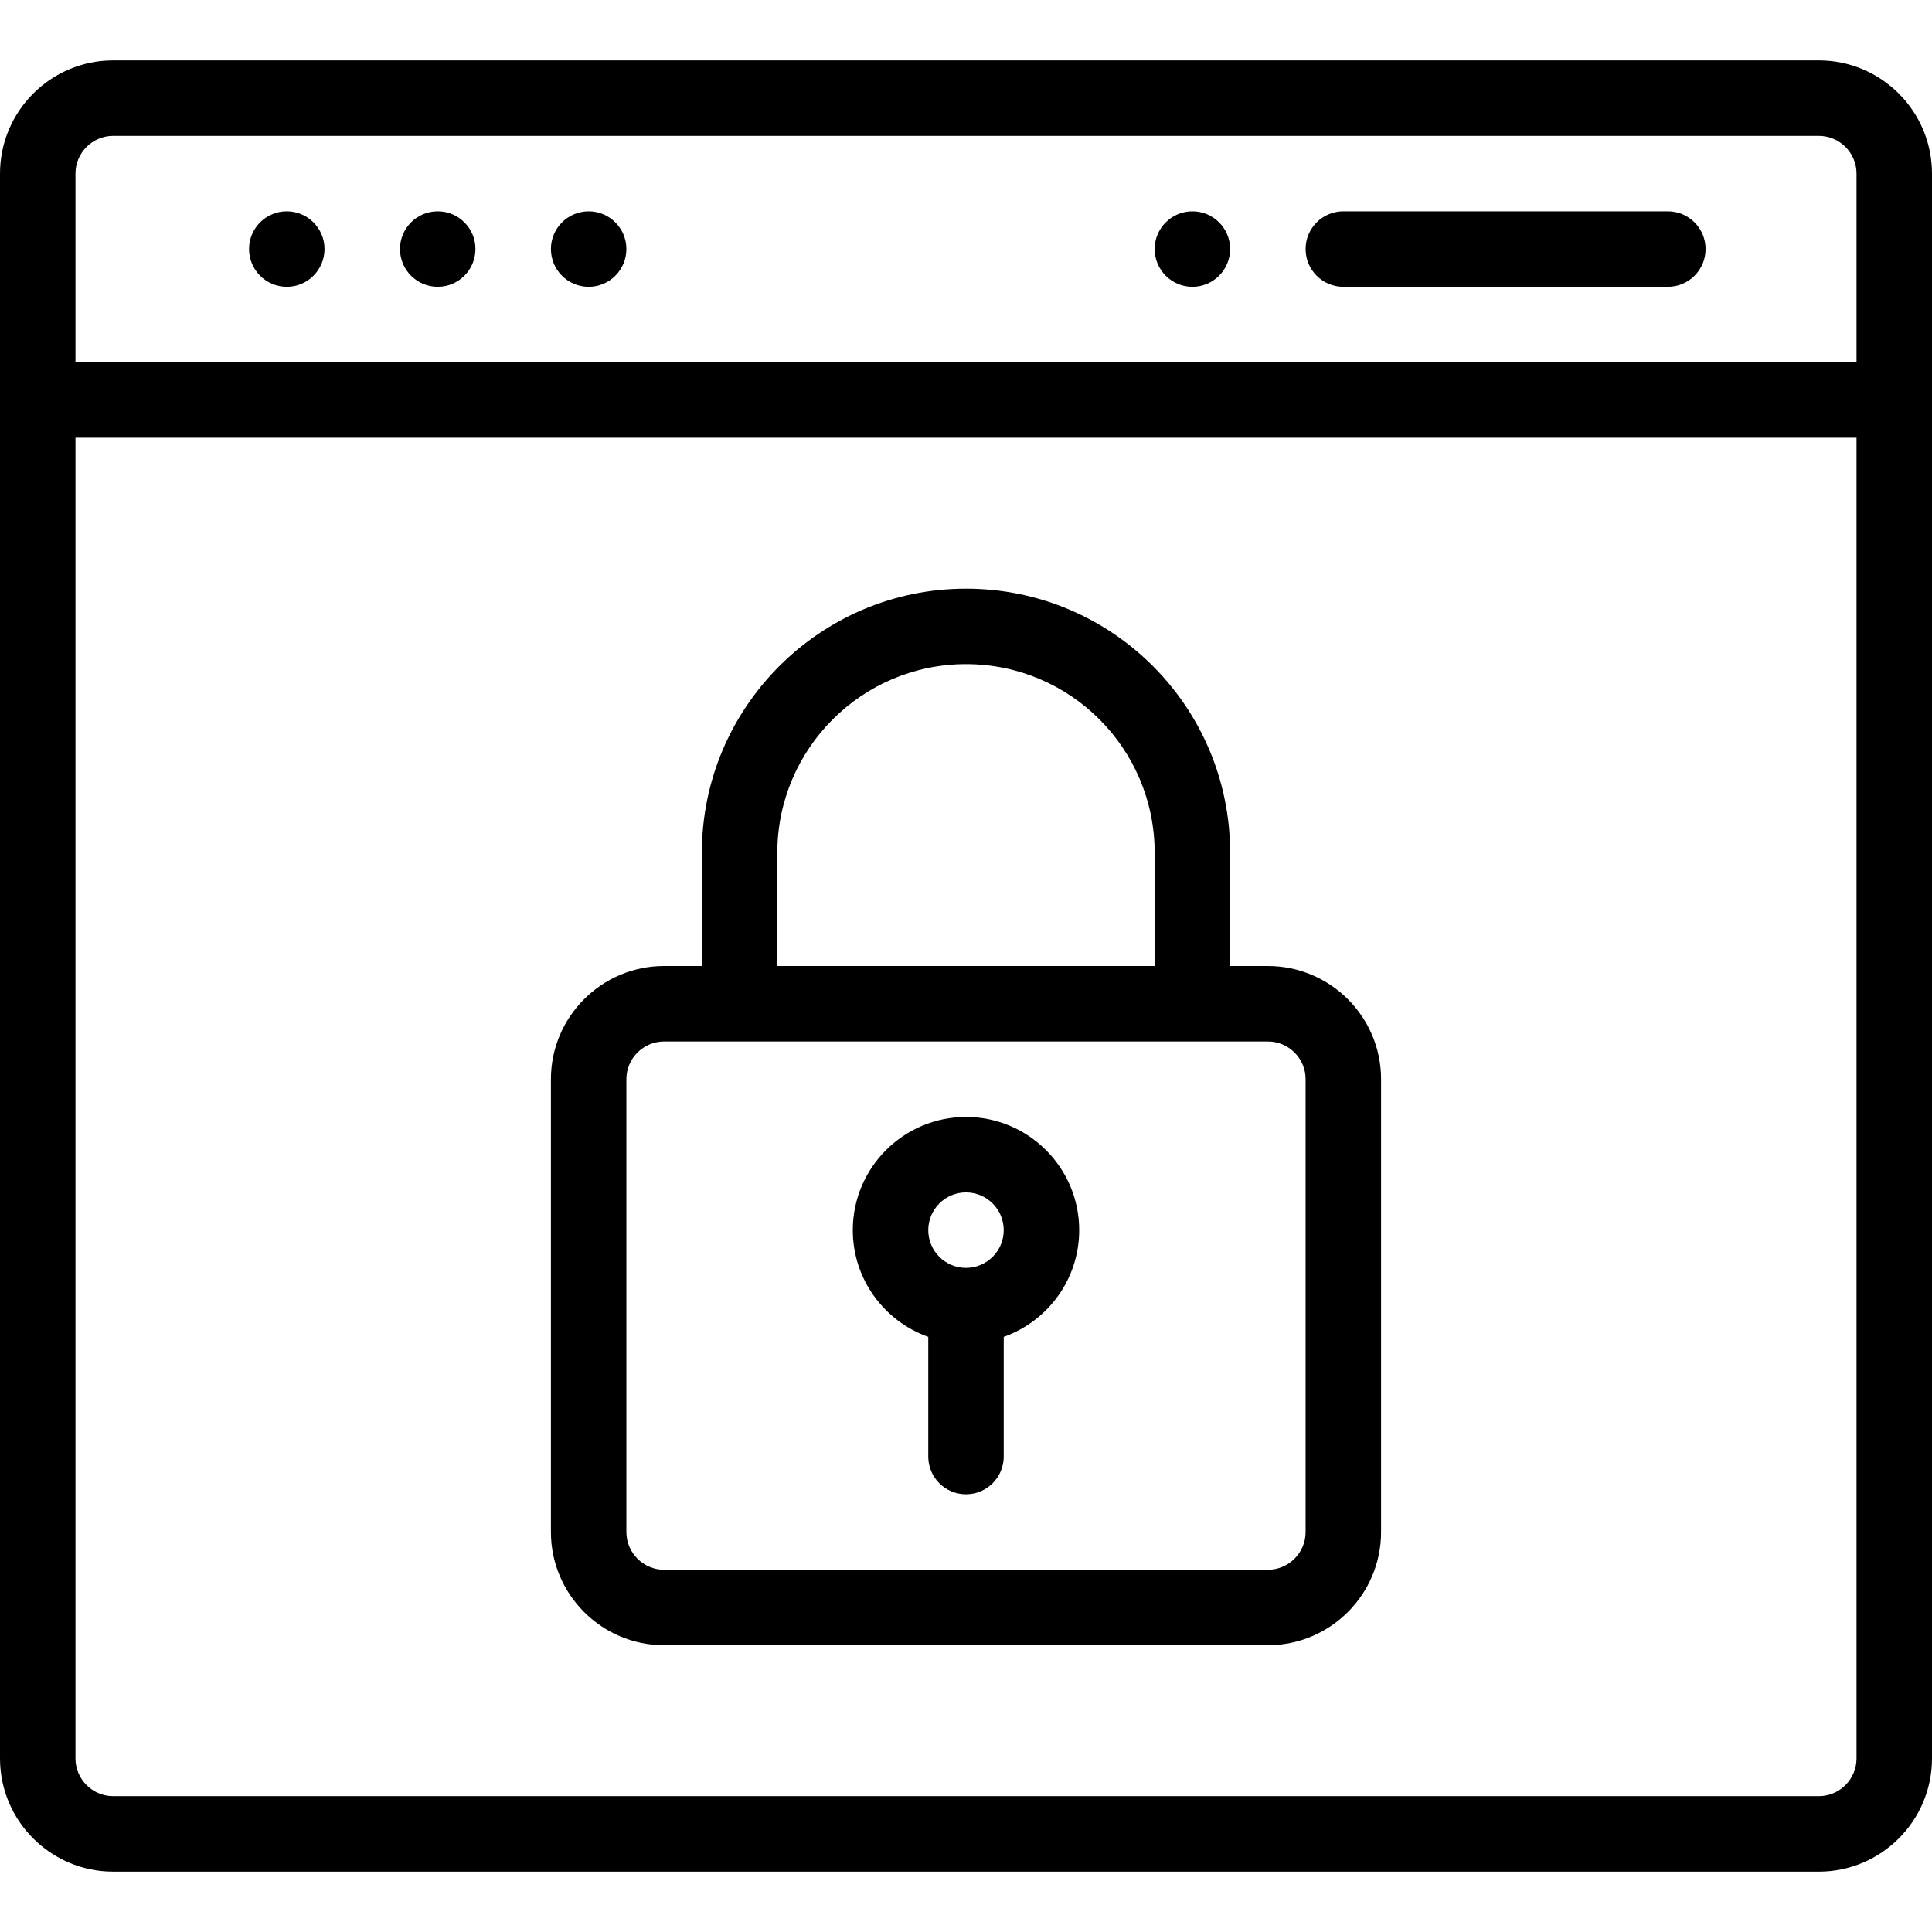<?xml version="1.0" encoding="iso-8859-1"?>
<!-- Generator: Adobe Illustrator 19.0.0, SVG Export Plug-In . SVG Version: 6.00 Build 0)  -->
<svg version="1.1" id="Capa_1" xmlns="http://www.w3.org/2000/svg" xmlns:xlink="http://www.w3.org/1999/xlink" x="0px" y="0px"
	 viewBox="0 0 512 512" style="enable-background:new 0 0 512 512;" xml:space="preserve">
<g>
	<g>
		<path d="M316,56c-5.52,0-10,4.48-10,10s4.48,10,10,10c5.52,0,10-4.48,10-10S321.52,56,316,56z"/>
	</g>
</g>
<g>
	<g>
		<path d="M156,56c-5.52,0-10,4.48-10,10s4.48,10,10,10s10-4.48,10-10S161.52,56,156,56z"/>
	</g>
</g>
<g>
	<g>
		<path d="M116,56c-5.52,0-10,4.48-10,10s4.48,10,10,10s10-4.48,10-10S121.52,56,116,56z"/>
	</g>
</g>
<g>
	<g>
		<path d="M76,56c-5.52,0-10,4.48-10,10s4.48,10,10,10s10-4.48,10-10S81.52,56,76,56z"/>
	</g>
</g>
<g>
	<g>
		<path d="M482,16H30C13.458,16,0,29.458,0,46v420c0,16.542,13.458,30,30,30h452c16.542,0,30-13.458,30-30V46
			C512,29.458,498.542,16,482,16z M492,466c0,5.514-4.486,10-10,10H30c-5.514,0-10-4.486-10-10V116h472V466z M492,96H20V46
			c0-5.514,4.486-10,10-10h452c5.514,0,10,4.486,10,10V96z"/>
	</g>
</g>
<g>
	<g>
		<path d="M336,256h-10v-30c0-38.625-31.248-70-70-70c-38.598,0-70,31.402-70,70v30h-10c-16.542,0-30,13.458-30,30v120
			c0,16.542,13.458,30,30,30h160c16.542,0,30-13.458,30-30V286C366,269.458,352.542,256,336,256z M206,226c0-27.57,22.43-50,50-50
			c27.699,0,50,22.426,50,50v30H206V226z M346,406c0,5.514-4.486,10-10,10H176c-5.514,0-10-4.486-10-10V286c0-5.514,4.486-10,10-10
			c16.143,0,135.839,0,160,0c5.514,0,10,4.486,10,10V406z"/>
	</g>
</g>
<g>
	<g>
		<path d="M442,56h-86c-5.522,0-10,4.477-10,10s4.478,10,10,10h86c5.522,0,10-4.477,10-10S447.522,56,442,56z"/>
	</g>
</g>
<g>
	<g>
		<path d="M256,296c-16.542,0-30,13.458-30,30c0,13.036,8.361,24.152,20,28.28V386c0,5.523,4.478,10,10,10c5.522,0,10-4.477,10-10
			v-31.72c11.639-4.128,20-15.243,20-28.28C286,309.458,272.542,296,256,296z M256,336c-5.514,0-10-4.486-10-10
			c0-5.514,4.486-10,10-10c5.514,0,10,4.486,10,10C266,331.514,261.514,336,256,336z"/>
	</g>
</g>
<g>
</g>
<g>
</g>
<g>
</g>
<g>
</g>
<g>
</g>
<g>
</g>
<g>
</g>
<g>
</g>
<g>
</g>
<g>
</g>
<g>
</g>
<g>
</g>
<g>
</g>
<g>
</g>
<g>
</g>
</svg>
